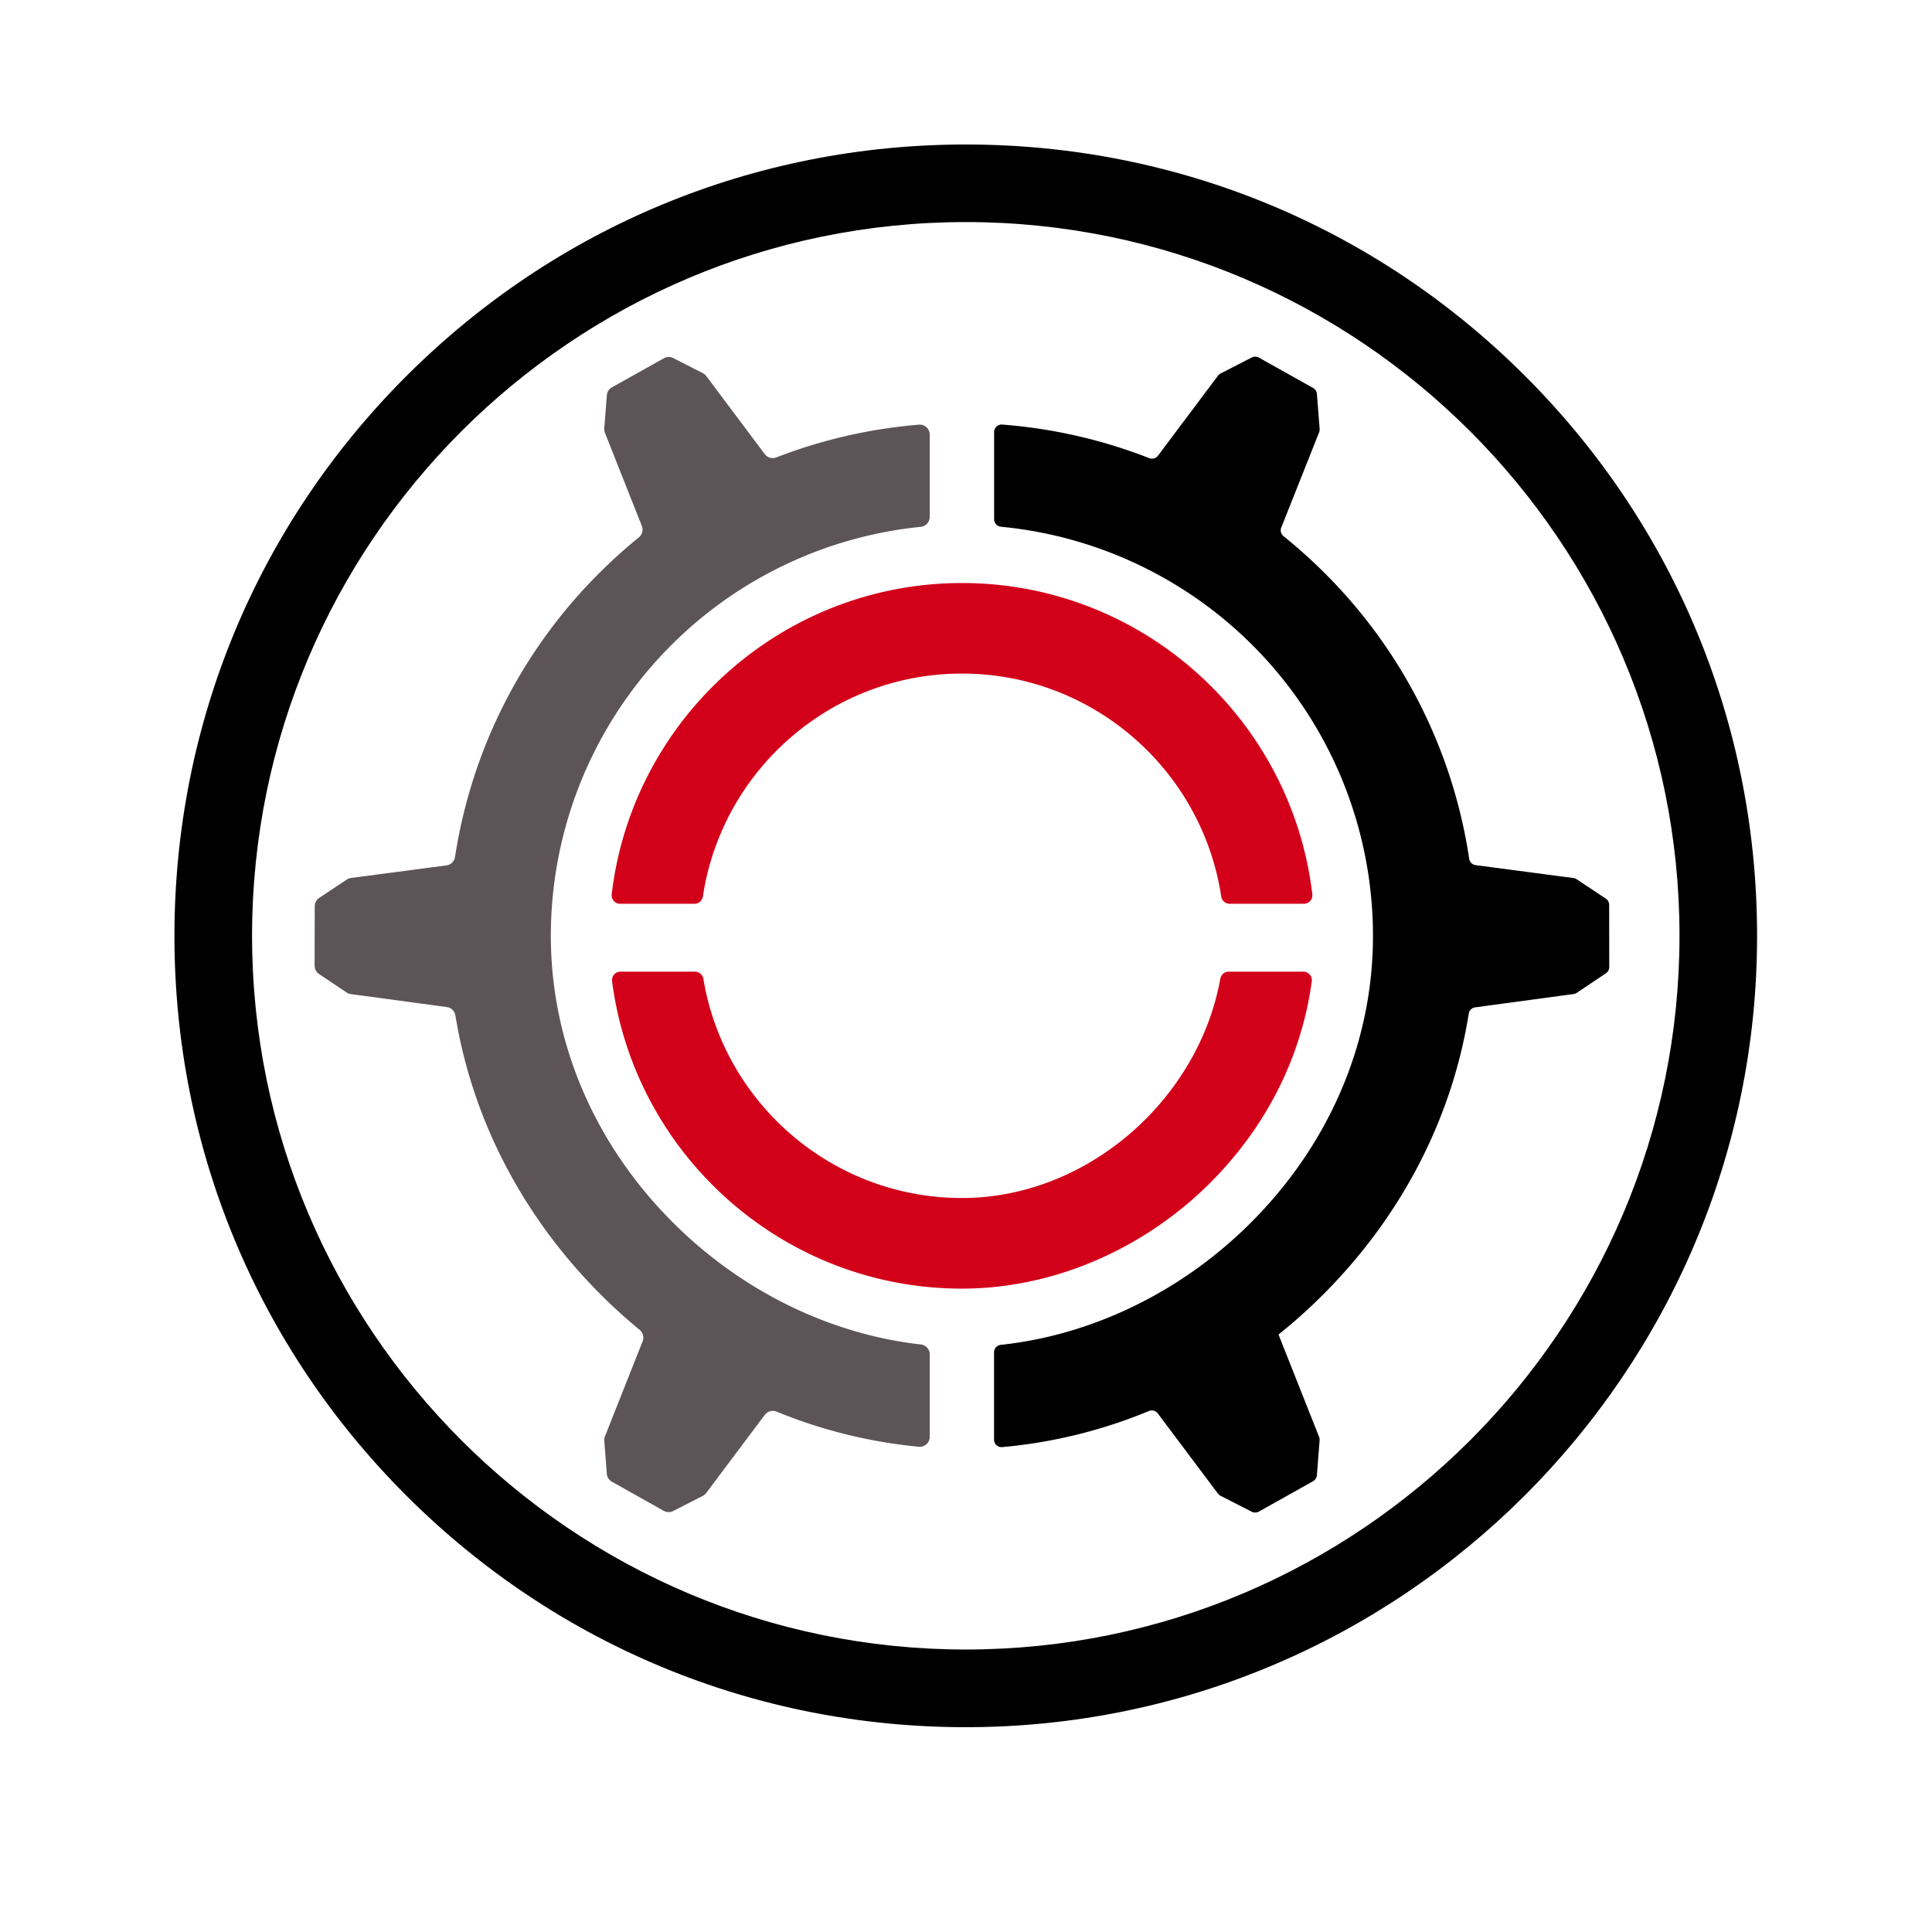 <svg id="Layer_1" data-name="Layer 1" xmlns="http://www.w3.org/2000/svg" viewBox="0 0 1417.32 1417.32"><defs><style>.cls-1{fill:#d3001a;}.cls-2{fill:#5c5456;}</style></defs><title>ECSS_cogArtboard 1 copy</title><path d="M708.5,1267.07c-155.08,0-300.87-60.39-410.53-170s-170-255.45-170-410.53S188.32,385.63,298,276s255.45-170,410.53-170S1009.37,166.32,1119,276s170,255.45,170,410.53C1289.07,1006.63,1028.63,1267.07,708.5,1267.07Zm0-1104.16c-288.71,0-523.59,234.88-523.59,523.59s234.88,523.59,523.59,523.59,523.59-234.88,523.59-523.59S997.21,162.91,708.5,162.91Z"/><path class="cls-1" d="M705.73,878.87c-95.31,0-174.61-69.69-189.72-160.78a6.26,6.26,0,0,0-6.15-5.28H455.2a6.2,6.2,0,0,0-6.18,6.93c16.37,127.08,125.25,225.6,256.71,225.6,65.29,0,130.89-27.54,180-75.55,42.49-41.55,69-93.84,76.59-149.87a6.24,6.24,0,0,0-6.16-7.11h-54.8a6.26,6.26,0,0,0-6.13,5.2C879.21,806.72,797.54,878.87,705.73,878.87Z"/><path class="cls-1" d="M705.73,494.13c96.25,0,176.15,71.06,190.15,163.46A6.24,6.24,0,0,0,902,663h54.55a6.2,6.2,0,0,0,6.19-6.86c-15.1-128.45-124.6-228.43-257-228.43s-241.94,100-257,228.43a6.2,6.2,0,0,0,6.19,6.86h54.55a6.26,6.26,0,0,0,6.16-5.37C529.58,565.19,609.49,494.13,705.73,494.13Z"/><path d="M1082.17,739l72.22-9.78a5.47,5.47,0,0,0,2.34-.88L1178.1,714a5.53,5.53,0,0,0,2.45-4.61l-.07-45.57a5.54,5.54,0,0,0-2.47-4.6L1156.59,645a5.58,5.58,0,0,0-2.34-.87l-71.73-9.47a5.49,5.49,0,0,1-4.72-4.67,373.53,373.53,0,0,0-106-209.53,381.19,381.19,0,0,0-30.18-27.12,5.5,5.5,0,0,1-1.68-6.33l27.78-69.89a5.52,5.52,0,0,0,.37-2.48l-2-25.63a5.56,5.56,0,0,0-2.82-4.4l-39.76-22.27a5.55,5.55,0,0,0-5.22-.1L895.42,274a5.4,5.4,0,0,0-1.91,1.61l-44,58.67a5.51,5.51,0,0,1-6.43,1.81,374.3,374.3,0,0,0-107.86-24.62,5.54,5.54,0,0,0-5.94,5.53v63.93a5.53,5.53,0,0,0,5,5.49,301.56,301.56,0,0,1,272.94,300.18c0,79.18-32.74,154.79-92.18,212.92-50.33,49.21-115,80.06-180.82,87.06a5.53,5.53,0,0,0-5,5.49v64a5.54,5.54,0,0,0,6,5.53,366.3,366.3,0,0,0,107.62-26.47,5.52,5.52,0,0,1,6.53,1.77l44.1,58.8a5.4,5.4,0,0,0,1.91,1.61l22.89,11.7a5.55,5.55,0,0,0,5.22-.1l39.76-22.27a5.56,5.56,0,0,0,2.82-4.4l2-25.64a5.5,5.5,0,0,0-.37-2.47l-29-73.15-.73-2a391.12,391.12,0,0,0,29.37-26C1027,894.6,1065,821.77,1077.48,743.59A5.49,5.49,0,0,1,1082.17,739Z"/><path class="cls-2" d="M327.84,738.79l-70.45-9.53a7.29,7.29,0,0,1-3.11-1.18l-20.2-13.52a7.33,7.33,0,0,1-3.27-6.12l.07-43.62a7.35,7.35,0,0,1,3.29-6.12l20.25-13.45a7.41,7.41,0,0,1,3.11-1.17l70-9.23a7.36,7.36,0,0,0,6.29-6.21A373.52,373.52,0,0,1,439.56,420.47a381.28,381.28,0,0,1,29.07-26.22,7.35,7.35,0,0,0,2.23-8.41l-27.07-68.32a7.38,7.38,0,0,1-.49-3.28L445.18,290a7.37,7.37,0,0,1,3.74-5.86L487,262.83a7.38,7.38,0,0,1,6.95-.13l21.65,11.06a7.37,7.37,0,0,1,2.54,2.13L561,333.12a7.37,7.37,0,0,0,8.56,2.42,374.42,374.42,0,0,1,104.62-24,7.34,7.34,0,0,1,7.89,7.35v60.29a7.38,7.38,0,0,1-6.7,7.32,301.55,301.55,0,0,0-271.27,300c0,79.18,32.73,154.79,92.17,212.92,49.91,48.8,113.89,79.55,179.18,86.88a7.38,7.38,0,0,1,6.62,7.32V1054a7.35,7.35,0,0,1-8,7.34,366.11,366.11,0,0,1-104.34-25.77,7.36,7.36,0,0,0-8.68,2.37l-43,57.34a7.37,7.37,0,0,1-2.54,2.13l-21.65,11.06a7.38,7.38,0,0,1-6.95-.13L448.92,1087a7.33,7.33,0,0,1-3.74-5.85L443.3,1057a7.23,7.23,0,0,1,.5-3.28l27.64-69.73a7.34,7.34,0,0,0-2.2-8.4q-13-10.71-25.22-22.61c-59.31-58-97.22-130.33-109.92-208A7.36,7.36,0,0,0,327.84,738.79Z"/></svg>